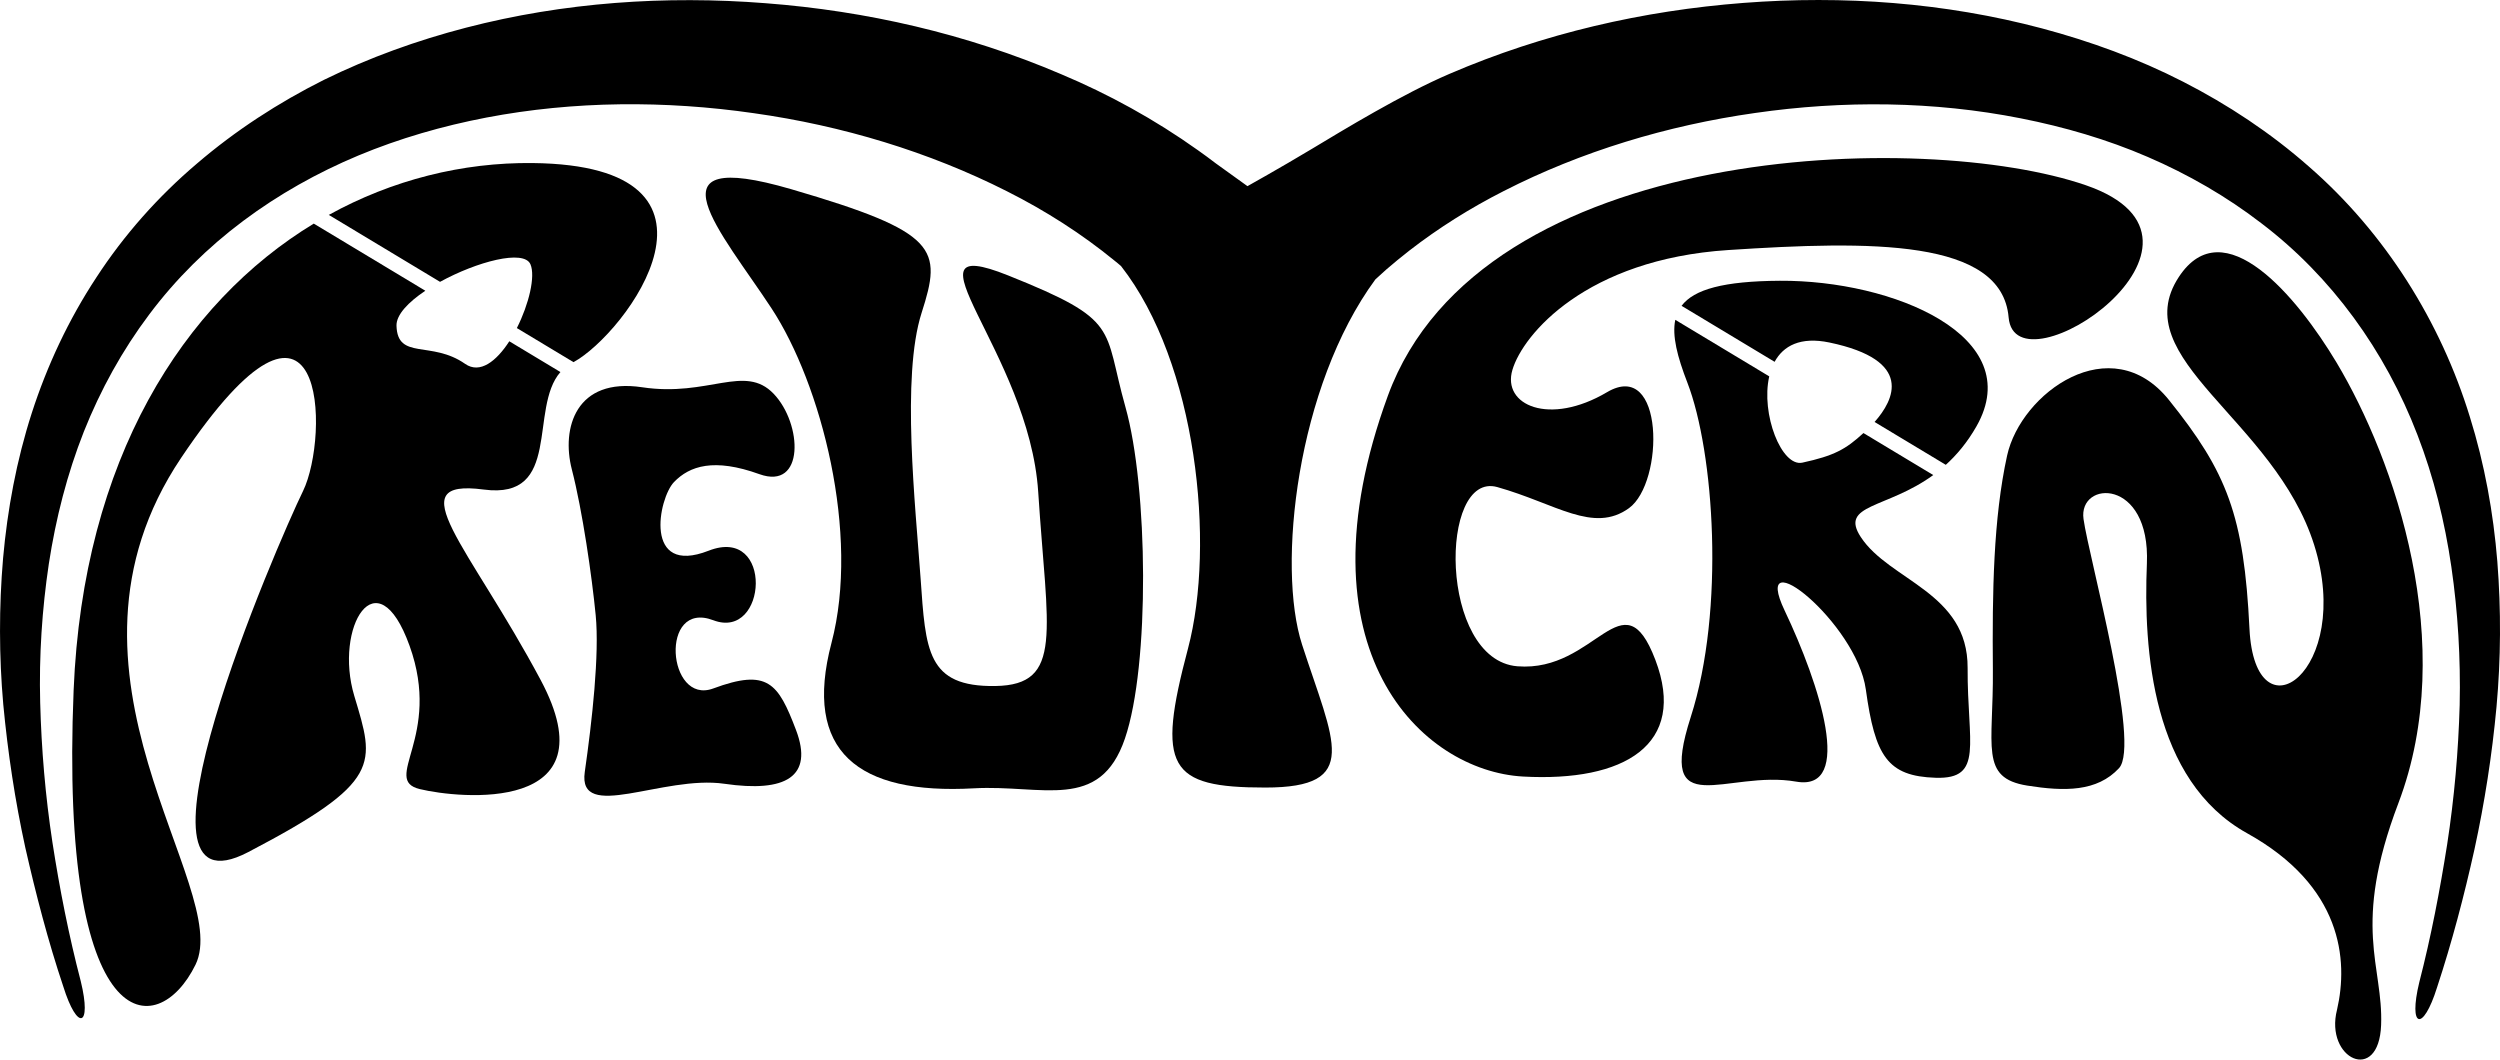 <?xml version="1.0" encoding="utf-8"?>
<!-- Generator: Adobe Illustrator 16.0.3, SVG Export Plug-In . SVG Version: 6.00 Build 0)  -->
<!DOCTYPE svg PUBLIC "-//W3C//DTD SVG 1.1//EN" "http://www.w3.org/Graphics/SVG/1.1/DTD/svg11.dtd">
<svg version="1.1" id="Ebene_1" xmlns="http://www.w3.org/2000/svg" xmlns:xlink="http://www.w3.org/1999/xlink" x="0px" y="0px"
	 width="246.447px" height="104.451px" viewBox="41.754 -12.006 246.447 104.451"
	 enable-background="new 41.754 -12.006 246.447 104.451" xml:space="preserve">
<path d="M287.856,57.681c-0.439,4.739-1.17,9.43-2.17,14.029c-1.021,4.6-2.221,9.16-3.69,13.62c-1.398,4.47-2.85,4.01-1.75-0.511
	c1.16-4.5,2.03-9.039,2.75-13.609c0.7-4.561,1.102-9.15,1.23-13.72c0.1-4.58-0.17-9.15-0.82-13.62c-0.649-4.47-1.739-8.85-3.34-13
	c-3.181-8.29-8.47-15.61-15.38-20.86c-3.44-2.65-7.229-4.83-11.221-6.55c-4-1.73-8.21-2.95-12.5-3.8
	c-8.58-1.7-17.521-1.78-26.189-0.53c-8.68,1.23-17.16,3.8-24.771,7.69c-3.33,1.69-6.46,3.66-9.311,5.87
	c-0.399,0.31-0.8,0.63-1.2,0.96c-0.75,0.61-1.47,1.24-2.159,1.89c-7.761,10.56-9.721,28.311-7.221,36.01
	c3.11,9.61,5.91,14.08-3.63,14.08c-9.55,0-10.74-1.96-7.62-13.699c2.729-10.311,0.86-28.181-6.6-37.709
	c-0.21-0.19-0.431-0.36-0.65-0.54c-3.19-2.61-6.771-4.91-10.61-6.84c-7.67-3.88-16.21-6.46-24.939-7.69
	c-8.73-1.26-17.71-1.22-26.36,0.43c-4.32,0.83-8.57,2.05-12.62,3.74c-4.04,1.69-7.87,3.84-11.359,6.45
	c-3.5,2.62-6.631,5.71-9.261,9.22c-2.649,3.52-4.8,7.42-6.449,11.56c-1.641,4.16-2.761,8.54-3.45,13.03
	c-0.67,4.488-0.971,9.07-0.851,13.67s0.511,9.21,1.21,13.8c0.71,4.58,1.61,9.15,2.79,13.671c1.11,4.529-0.33,4.989-1.729,0.5
	c-1.5-4.479-2.69-9.061-3.74-13.681c-1.01-4.63-1.72-9.34-2.17-14.101c-0.42-4.76-0.43-9.58-0.02-14.409
	c0.43-4.81,1.319-9.63,2.829-14.32c1.511-4.68,3.631-9.21,6.37-13.37c2.721-4.18,6.09-7.98,9.91-11.22
	c3.8-3.26,8.04-6.01,12.51-8.25c4.5-2.21,9.21-3.9,14.021-5.15c9.64-2.5,19.649-3.19,29.55-2.41c9.9,0.76,19.75,3,29.1,6.99
	c4.69,1.97,9.23,4.46,13.511,7.51c0.59,0.41,1.17,0.85,1.739,1.28l3.131,2.254c0,0,3.222-1.796,6.346-3.673s8.904-5.4,13.555-7.391
	c9.311-4.01,19.13-6.24,28.979-7c9.87-0.76,19.83-0.04,29.439,2.51c4.79,1.28,9.471,2.98,13.92,5.26
	c4.42,2.26,8.631,5.05,12.37,8.34c7.561,6.57,13.021,15.35,15.891,24.69c1.46,4.67,2.319,9.47,2.71,14.26
	C288.316,48.149,288.286,52.95,287.856,57.681z"/>
<path d="M137.754,65.706c-11.408,0.638-16.86-3.609-14.032-14.339c2.827-10.73-1.009-25.508-5.917-32.984
	c-4.909-7.477-12.621-15.985,1.947-11.739c14.568,4.249,14.874,5.886,12.854,12.187c-2.021,6.3-0.604,19.048-0.102,26.165
	c0.504,7.116,0.604,10.726,7.37,10.624c6.766-0.104,5.119-5.319,4.226-19.125c-0.895-13.805-14.109-25.81-2.958-21.347
	c11.151,4.461,9.33,5.071,11.559,12.979c2.229,7.908,2.42,25.435-0.054,32.677C150.174,68.043,144.508,65.329,137.754,65.706z"/>
<path d="M100.477,48.64c-0.379-3.859-1.296-10.275-2.353-14.376c-1.055-4.098,0.419-9.078,6.939-8.094
	c6.52,0.984,10.101-2.341,12.954,0.638c2.853,2.979,3.074,9.541-1.403,7.928c-4.478-1.616-6.875-0.816-8.415,0.777
	c-1.54,1.597-3.041,9.292,3.408,6.77c6.449-2.524,5.801,8.884,0.464,6.853c-5.336-2.032-4.544,8.401-0.012,6.728
	c5.378-1.992,6.402-0.541,8.162,4.084c1.759,4.625-1.019,6.188-7.051,5.31c-6.031-0.886-14.489,3.854-13.77-1.163
	C100.122,59.067,100.854,52.504,100.477,48.64z"/>
<path d="M178.568,27.01c9.188-25.111,52.947-26.235,68.813-20.753c15.865,5.483-6.951,20.794-7.619,13.026
	c-0.669-7.771-13.646-7.555-27.641-6.64c-13.994,0.914-20.224,8.297-21.271,11.8c-1.057,3.502,3.645,5.57,9.316,2.216
	c5.678-3.356,5.664,8.908,2.164,11.433c-3.506,2.525-7.191-0.454-12.969-2.081c-5.779-1.627-5.787,17.043,1.979,17.665
	c7.768,0.623,10.396-9.021,13.594-0.641c3.188,8.38-3.071,12.063-13.045,11.51C181.92,63.989,169.381,52.123,178.568,27.01z"/>
<path d="M241.603,65.438c-4.731-0.756-3.324-3.852-3.394-11.451c-0.067-7.604,0.045-14.89,1.402-21.079
	c1.359-6.19,10.234-12.607,15.957-5.481c5.725,7.126,7.393,11.374,7.936,22.542c0.541,11.169,10.289,4.173,6.381-8.247
	c-3.909-12.418-18.629-18.345-13.354-26.409c4.422-6.761,11.672,1.929,15.559,8.424c5.729,9.579,12.048,27.743,6.089,43.446
	c-4.634,12.211-1.476,15.996-1.697,21.854c-0.219,5.877-5.586,3.345-4.347-1.502c1.132-4.92,0.507-12.2-8.868-17.403
	s-10.228-18.086-9.875-26.578c0.353-8.492-6.779-8.225-6.248-4.396c0.53,3.828,5.666,22.229,3.498,24.563
	C248.476,66.054,245.275,66.022,241.603,65.438z"/>
<path d="M89.449,36.254C97.206,37.279,93.863,28.25,97,24.67l-5.039-3.032c-1.272,1.969-2.897,3.247-4.357,2.225
	c-3.329-2.33-6.662-0.336-6.764-3.757c-0.031-1.077,1.161-2.325,2.842-3.451l-10.997-6.618
	c-12.867,7.809-22.743,23.231-23.673,45.999C47.6,90.589,57.289,90.724,61.027,83.094c3.736-7.633-15.743-28.651-1.407-49.981
	c14.336-21.329,14.634-2.104,12.009,3.282c-2.625,5.39-18.678,42.54-5.4,35.595c13.276-6.942,12.469-8.652,10.45-15.394
	c-2.021-6.736,2.221-13.921,5.451-4.938c3.231,8.979-2.826,13.196,1.01,14.125c3.835,0.931,18.98,2.491,11.912-10.755
	C87.984,41.778,80.919,35.127,89.449,36.254z"/>
<path d="M94.243,4.067c-6.891-0.072-13.8,1.646-20.075,5.112l10.965,6.599c3.604-1.981,8.269-3.234,8.913-1.729
	c0.506,1.18-0.152,3.938-1.34,6.286l5.583,3.36C103.442,20.9,115.855,4.29,94.243,4.067z"/>
<path d="M225.187,40.933c-2.128-3.253,2.548-2.765,7.146-6.108l-6.882-4.141c-1.744,1.604-2.89,2.236-6.02,2.917
	c-2.049,0.447-4.111-4.798-3.267-8.505l-9.261-5.573c-0.332,1.566,0.198,3.624,1.194,6.201c2.623,6.791,3.733,22.363,0.325,32.967
	c-3.407,10.6,3.541,5.153,10.4,6.356c5.754,1.009,2.301-9.637-1.139-16.862c-3.438-7.226,7.096,1.213,8.002,7.774
	c0.907,6.563,2.119,8.56,6.895,8.708c4.771,0.148,3.103-3.355,3.14-10.828C235.758,46.367,228.015,45.257,225.187,40.933z"/>
<path d="M217.207,15.671c-5.527,0.035-8.457,0.84-9.686,2.471l9.172,5.519c0.854-1.567,2.53-2.504,5.404-1.903
	c8.354,1.749,6.384,5.661,4.45,7.834l7.021,4.224c1.081-0.978,2.122-2.209,3.029-3.805
	C241.644,21.128,228.344,15.601,217.207,15.671z"/>
</svg>
